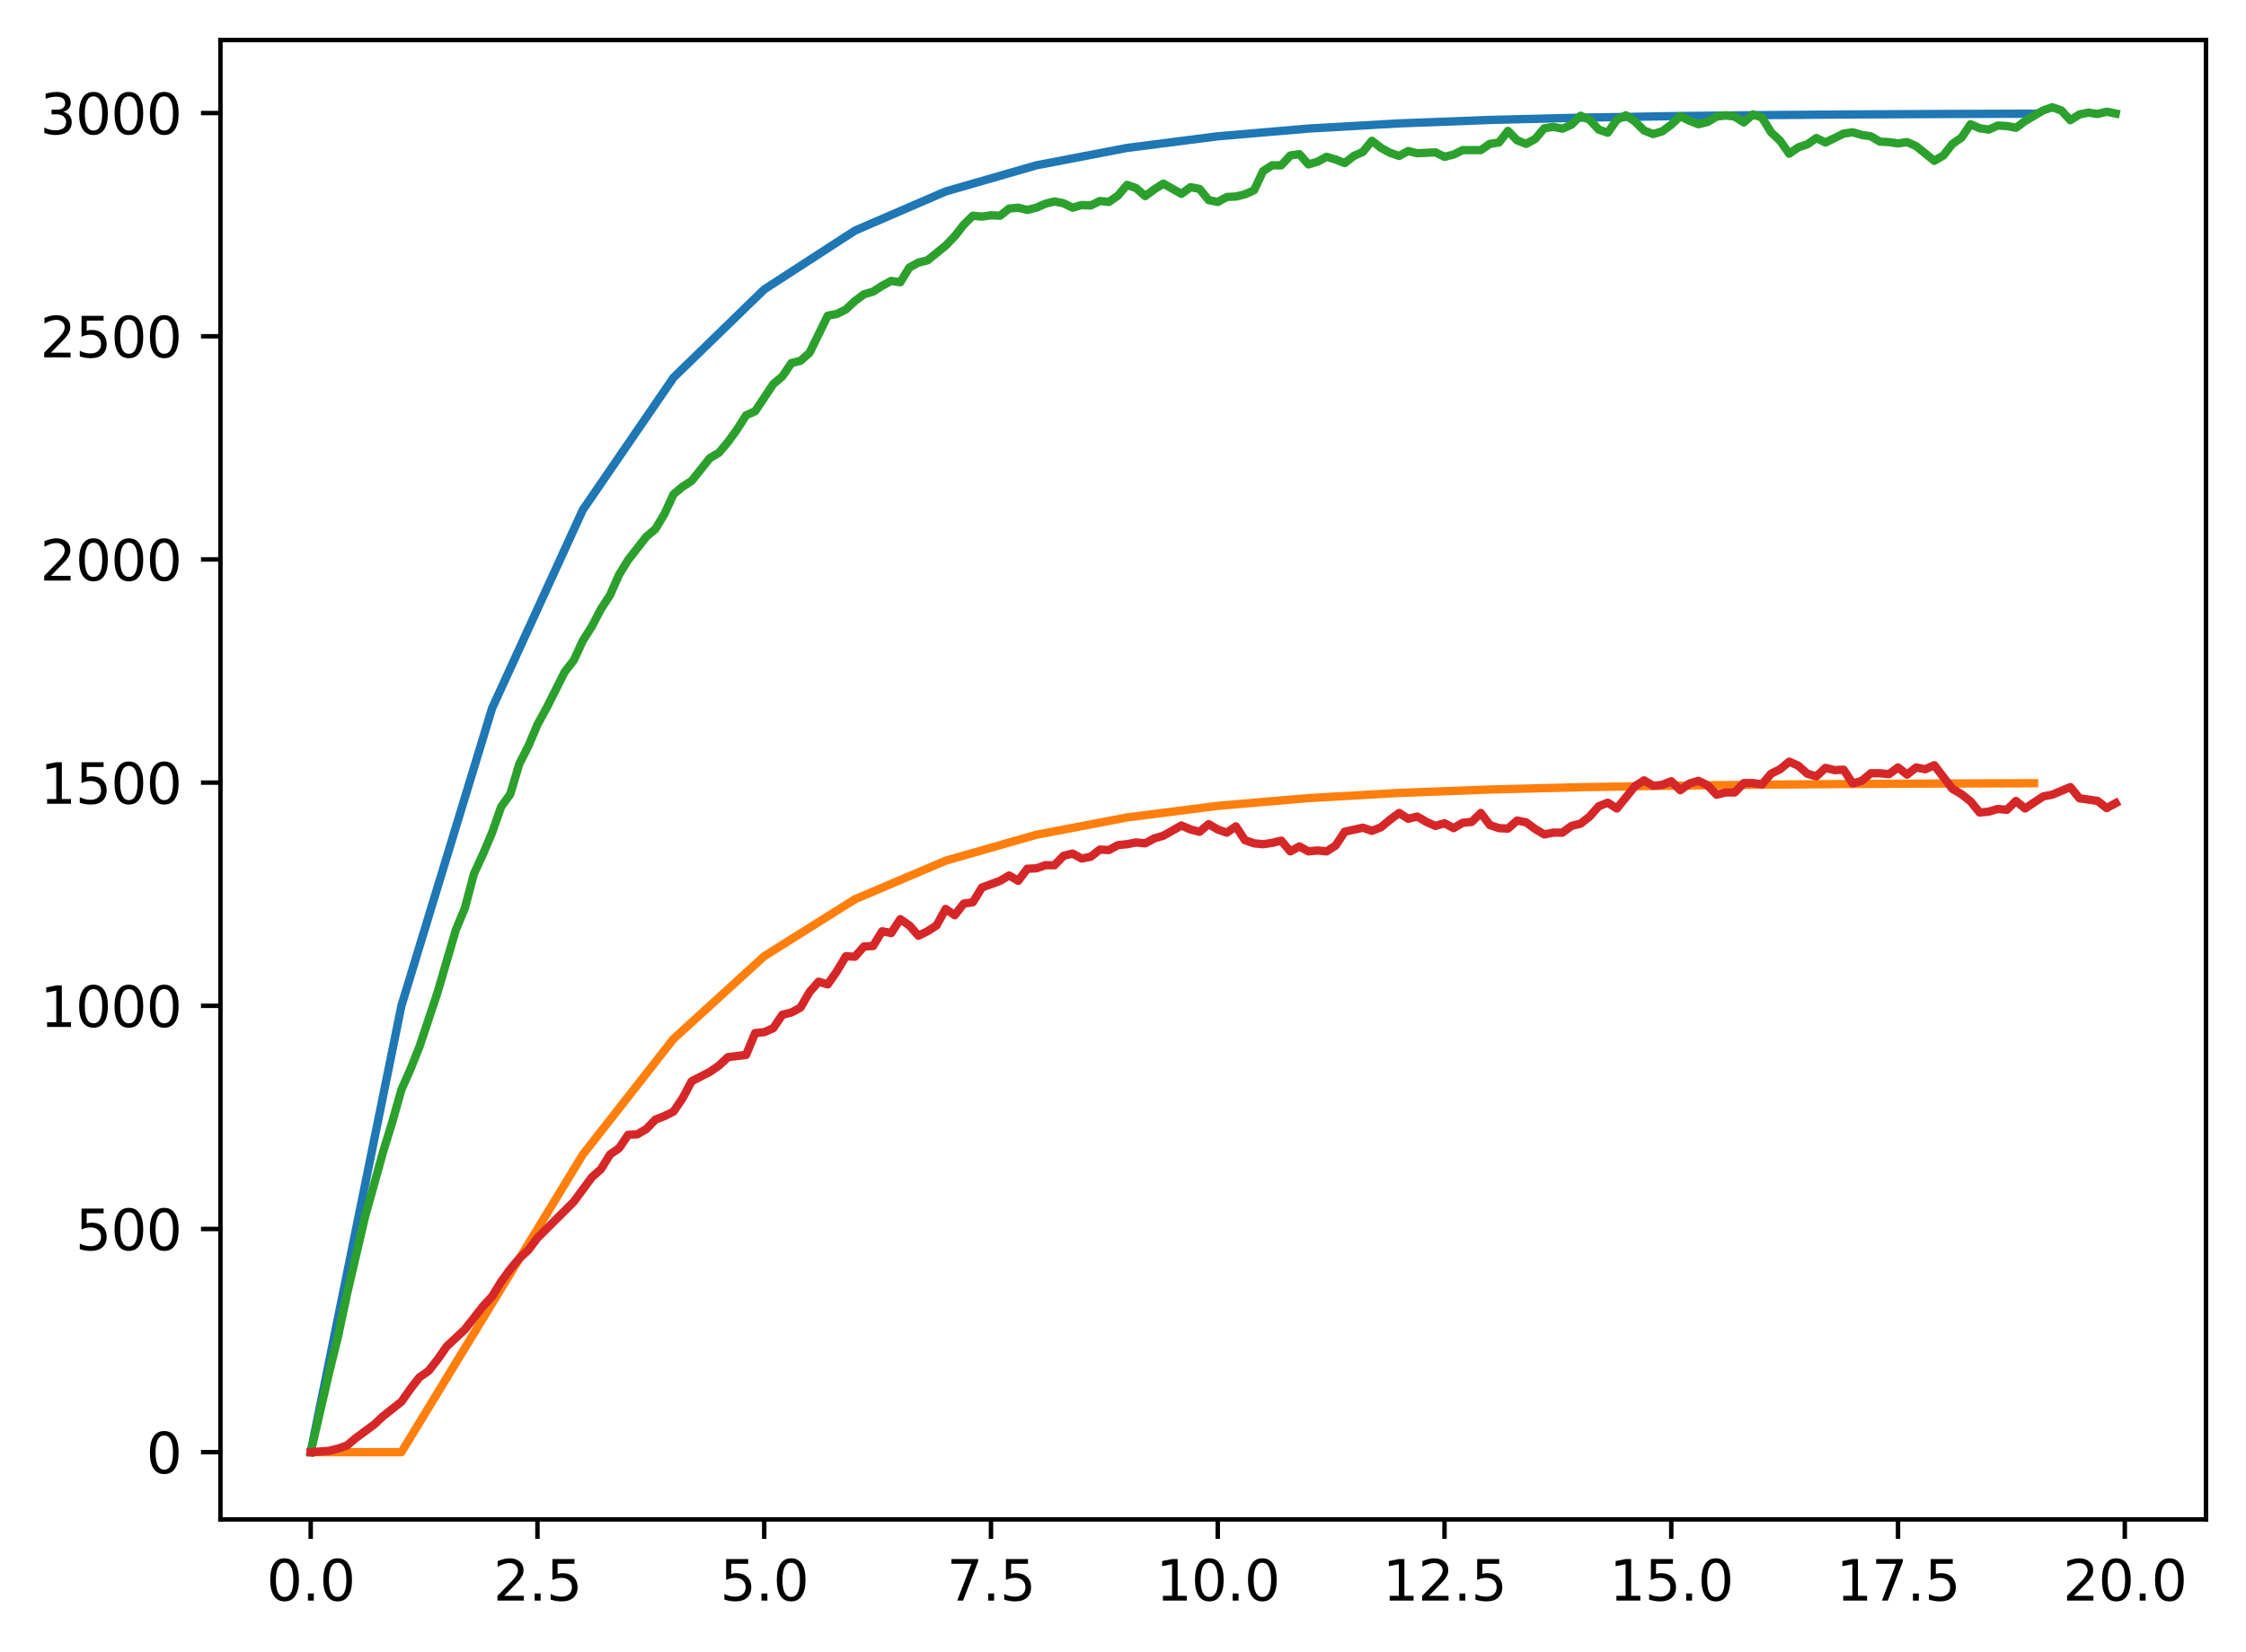<?xml version="1.0" encoding="utf-8" standalone="no"?>
<!DOCTYPE svg PUBLIC "-//W3C//DTD SVG 1.1//EN"
  "http://www.w3.org/Graphics/SVG/1.1/DTD/svg11.dtd">
<svg xmlns:xlink="http://www.w3.org/1999/xlink" width="403.97pt" height="297.19pt" viewBox="0 0 403.97 297.19" xmlns="http://www.w3.org/2000/svg" version="1.1">
 <defs>
  <style type="text/css">*{stroke-linejoin: round; stroke-linecap: butt}</style>
 </defs>
 <g id="figure_1">
  <g id="patch_1">
   <path d="M 0 297.19 
L 403.97 297.19 
L 403.97 0 
L 0 0 
z
" style="fill: #ffffff"/>
  </g>
  <g id="axes_1">
   <g id="patch_2">
    <path d="M 39.65 273.312 
L 396.77 273.312 
L 396.77 7.2 
L 39.65 7.2 
z
" style="fill: #ffffff"/>
   </g>
   <g id="matplotlib.axis_1">
    <g id="xtick_1">
     <g id="line2d_1">
      <defs>
       <path id="mc6f651f93b" d="M 0 0 
L 0 3.5 
" style="stroke: #000000; stroke-width: 0.8"/>
      </defs>
      <g>
       <use xlink:href="#mc6f651f93b" x="55.883" y="273.312" style="stroke: #000000; stroke-width: 0.8"/>
      </g>
     </g>
     <g id="text_1">
      <!-- 0.0 -->
      <g transform="translate(47.931 287.91) scale(0.1 -0.1)">
       <defs>
        <path id="DejaVuSans-30" d="M 2034 4250 
Q 1547 4250 1301 3770 
Q 1056 3291 1056 2328 
Q 1056 1369 1301 889 
Q 1547 409 2034 409 
Q 2525 409 2770 889 
Q 3016 1369 3016 2328 
Q 3016 3291 2770 3770 
Q 2525 4250 2034 4250 
z
M 2034 4750 
Q 2819 4750 3233 4129 
Q 3647 3509 3647 2328 
Q 3647 1150 3233 529 
Q 2819 -91 2034 -91 
Q 1250 -91 836 529 
Q 422 1150 422 2328 
Q 422 3509 836 4129 
Q 1250 4750 2034 4750 
z
" transform="scale(0.016)"/>
        <path id="DejaVuSans-2e" d="M 684 794 
L 1344 794 
L 1344 0 
L 684 0 
L 684 794 
z
" transform="scale(0.016)"/>
       </defs>
       <use xlink:href="#DejaVuSans-30"/>
       <use xlink:href="#DejaVuSans-2e" x="63.623"/>
       <use xlink:href="#DejaVuSans-30" x="95.41"/>
      </g>
     </g>
    </g>
    <g id="xtick_2">
     <g id="line2d_2">
      <g>
       <use xlink:href="#mc6f651f93b" x="96.668" y="273.312" style="stroke: #000000; stroke-width: 0.8"/>
      </g>
     </g>
     <g id="text_2">
      <!-- 2.5 -->
      <g transform="translate(88.717 287.91) scale(0.1 -0.1)">
       <defs>
        <path id="DejaVuSans-32" d="M 1228 531 
L 3431 531 
L 3431 0 
L 469 0 
L 469 531 
Q 828 903 1448 1529 
Q 2069 2156 2228 2338 
Q 2531 2678 2651 2914 
Q 2772 3150 2772 3378 
Q 2772 3750 2511 3984 
Q 2250 4219 1831 4219 
Q 1534 4219 1204 4116 
Q 875 4013 500 3803 
L 500 4441 
Q 881 4594 1212 4672 
Q 1544 4750 1819 4750 
Q 2544 4750 2975 4387 
Q 3406 4025 3406 3419 
Q 3406 3131 3298 2873 
Q 3191 2616 2906 2266 
Q 2828 2175 2409 1742 
Q 1991 1309 1228 531 
z
" transform="scale(0.016)"/>
        <path id="DejaVuSans-35" d="M 691 4666 
L 3169 4666 
L 3169 4134 
L 1269 4134 
L 1269 2991 
Q 1406 3038 1543 3061 
Q 1681 3084 1819 3084 
Q 2600 3084 3056 2656 
Q 3513 2228 3513 1497 
Q 3513 744 3044 326 
Q 2575 -91 1722 -91 
Q 1428 -91 1123 -41 
Q 819 9 494 109 
L 494 744 
Q 775 591 1075 516 
Q 1375 441 1709 441 
Q 2250 441 2565 725 
Q 2881 1009 2881 1497 
Q 2881 1984 2565 2268 
Q 2250 2553 1709 2553 
Q 1456 2553 1204 2497 
Q 953 2441 691 2322 
L 691 4666 
z
" transform="scale(0.016)"/>
       </defs>
       <use xlink:href="#DejaVuSans-32"/>
       <use xlink:href="#DejaVuSans-2e" x="63.623"/>
       <use xlink:href="#DejaVuSans-35" x="95.41"/>
      </g>
     </g>
    </g>
    <g id="xtick_3">
     <g id="line2d_3">
      <g>
       <use xlink:href="#mc6f651f93b" x="137.454" y="273.312" style="stroke: #000000; stroke-width: 0.8"/>
      </g>
     </g>
     <g id="text_3">
      <!-- 5.0 -->
      <g transform="translate(129.503 287.91) scale(0.1 -0.1)">
       <use xlink:href="#DejaVuSans-35"/>
       <use xlink:href="#DejaVuSans-2e" x="63.623"/>
       <use xlink:href="#DejaVuSans-30" x="95.41"/>
      </g>
     </g>
    </g>
    <g id="xtick_4">
     <g id="line2d_4">
      <g>
       <use xlink:href="#mc6f651f93b" x="178.24" y="273.312" style="stroke: #000000; stroke-width: 0.8"/>
      </g>
     </g>
     <g id="text_4">
      <!-- 7.5 -->
      <g transform="translate(170.288 287.91) scale(0.1 -0.1)">
       <defs>
        <path id="DejaVuSans-37" d="M 525 4666 
L 3525 4666 
L 3525 4397 
L 1831 0 
L 1172 0 
L 2766 4134 
L 525 4134 
L 525 4666 
z
" transform="scale(0.016)"/>
       </defs>
       <use xlink:href="#DejaVuSans-37"/>
       <use xlink:href="#DejaVuSans-2e" x="63.623"/>
       <use xlink:href="#DejaVuSans-35" x="95.41"/>
      </g>
     </g>
    </g>
    <g id="xtick_5">
     <g id="line2d_5">
      <g>
       <use xlink:href="#mc6f651f93b" x="219.026" y="273.312" style="stroke: #000000; stroke-width: 0.8"/>
      </g>
     </g>
     <g id="text_5">
      <!-- 10.0 -->
      <g transform="translate(207.893 287.91) scale(0.1 -0.1)">
       <defs>
        <path id="DejaVuSans-31" d="M 794 531 
L 1825 531 
L 1825 4091 
L 703 3866 
L 703 4441 
L 1819 4666 
L 2450 4666 
L 2450 531 
L 3481 531 
L 3481 0 
L 794 0 
L 794 531 
z
" transform="scale(0.016)"/>
       </defs>
       <use xlink:href="#DejaVuSans-31"/>
       <use xlink:href="#DejaVuSans-30" x="63.623"/>
       <use xlink:href="#DejaVuSans-2e" x="127.246"/>
       <use xlink:href="#DejaVuSans-30" x="159.033"/>
      </g>
     </g>
    </g>
    <g id="xtick_6">
     <g id="line2d_6">
      <g>
       <use xlink:href="#mc6f651f93b" x="259.811" y="273.312" style="stroke: #000000; stroke-width: 0.8"/>
      </g>
     </g>
     <g id="text_6">
      <!-- 12.5 -->
      <g transform="translate(248.679 287.91) scale(0.1 -0.1)">
       <use xlink:href="#DejaVuSans-31"/>
       <use xlink:href="#DejaVuSans-32" x="63.623"/>
       <use xlink:href="#DejaVuSans-2e" x="127.246"/>
       <use xlink:href="#DejaVuSans-35" x="159.033"/>
      </g>
     </g>
    </g>
    <g id="xtick_7">
     <g id="line2d_7">
      <g>
       <use xlink:href="#mc6f651f93b" x="300.597" y="273.312" style="stroke: #000000; stroke-width: 0.8"/>
      </g>
     </g>
     <g id="text_7">
      <!-- 15.0 -->
      <g transform="translate(289.464 287.91) scale(0.1 -0.1)">
       <use xlink:href="#DejaVuSans-31"/>
       <use xlink:href="#DejaVuSans-35" x="63.623"/>
       <use xlink:href="#DejaVuSans-2e" x="127.246"/>
       <use xlink:href="#DejaVuSans-30" x="159.033"/>
      </g>
     </g>
    </g>
    <g id="xtick_8">
     <g id="line2d_8">
      <g>
       <use xlink:href="#mc6f651f93b" x="341.383" y="273.312" style="stroke: #000000; stroke-width: 0.8"/>
      </g>
     </g>
     <g id="text_8">
      <!-- 17.5 -->
      <g transform="translate(330.25 287.91) scale(0.1 -0.1)">
       <use xlink:href="#DejaVuSans-31"/>
       <use xlink:href="#DejaVuSans-37" x="63.623"/>
       <use xlink:href="#DejaVuSans-2e" x="127.246"/>
       <use xlink:href="#DejaVuSans-35" x="159.033"/>
      </g>
     </g>
    </g>
    <g id="xtick_9">
     <g id="line2d_9">
      <g>
       <use xlink:href="#mc6f651f93b" x="382.169" y="273.312" style="stroke: #000000; stroke-width: 0.8"/>
      </g>
     </g>
     <g id="text_9">
      <!-- 20.0 -->
      <g transform="translate(371.036 287.91) scale(0.1 -0.1)">
       <use xlink:href="#DejaVuSans-32"/>
       <use xlink:href="#DejaVuSans-30" x="63.623"/>
       <use xlink:href="#DejaVuSans-2e" x="127.246"/>
       <use xlink:href="#DejaVuSans-30" x="159.033"/>
      </g>
     </g>
    </g>
   </g>
   <g id="matplotlib.axis_2">
    <g id="ytick_1">
     <g id="line2d_10">
      <defs>
       <path id="m47f9c02ae5" d="M 0 0 
L -3.5 0 
" style="stroke: #000000; stroke-width: 0.8"/>
      </defs>
      <g>
       <use xlink:href="#m47f9c02ae5" x="39.65" y="261.216" style="stroke: #000000; stroke-width: 0.8"/>
      </g>
     </g>
     <g id="text_10">
      <!-- 0 -->
      <g transform="translate(26.288 265.015) scale(0.1 -0.1)">
       <use xlink:href="#DejaVuSans-30"/>
      </g>
     </g>
    </g>
    <g id="ytick_2">
     <g id="line2d_11">
      <g>
       <use xlink:href="#m47f9c02ae5" x="39.65" y="221.07" style="stroke: #000000; stroke-width: 0.8"/>
      </g>
     </g>
     <g id="text_11">
      <!-- 500 -->
      <g transform="translate(13.562 224.869) scale(0.1 -0.1)">
       <use xlink:href="#DejaVuSans-35"/>
       <use xlink:href="#DejaVuSans-30" x="63.623"/>
       <use xlink:href="#DejaVuSans-30" x="127.246"/>
      </g>
     </g>
    </g>
    <g id="ytick_3">
     <g id="line2d_12">
      <g>
       <use xlink:href="#m47f9c02ae5" x="39.65" y="180.924" style="stroke: #000000; stroke-width: 0.8"/>
      </g>
     </g>
     <g id="text_12">
      <!-- 1000 -->
      <g transform="translate(7.2 184.723) scale(0.1 -0.1)">
       <use xlink:href="#DejaVuSans-31"/>
       <use xlink:href="#DejaVuSans-30" x="63.623"/>
       <use xlink:href="#DejaVuSans-30" x="127.246"/>
       <use xlink:href="#DejaVuSans-30" x="190.869"/>
      </g>
     </g>
    </g>
    <g id="ytick_4">
     <g id="line2d_13">
      <g>
       <use xlink:href="#m47f9c02ae5" x="39.65" y="140.778" style="stroke: #000000; stroke-width: 0.8"/>
      </g>
     </g>
     <g id="text_13">
      <!-- 1500 -->
      <g transform="translate(7.2 144.577) scale(0.1 -0.1)">
       <use xlink:href="#DejaVuSans-31"/>
       <use xlink:href="#DejaVuSans-35" x="63.623"/>
       <use xlink:href="#DejaVuSans-30" x="127.246"/>
       <use xlink:href="#DejaVuSans-30" x="190.869"/>
      </g>
     </g>
    </g>
    <g id="ytick_5">
     <g id="line2d_14">
      <g>
       <use xlink:href="#m47f9c02ae5" x="39.65" y="100.632" style="stroke: #000000; stroke-width: 0.8"/>
      </g>
     </g>
     <g id="text_14">
      <!-- 2000 -->
      <g transform="translate(7.2 104.431) scale(0.1 -0.1)">
       <use xlink:href="#DejaVuSans-32"/>
       <use xlink:href="#DejaVuSans-30" x="63.623"/>
       <use xlink:href="#DejaVuSans-30" x="127.246"/>
       <use xlink:href="#DejaVuSans-30" x="190.869"/>
      </g>
     </g>
    </g>
    <g id="ytick_6">
     <g id="line2d_15">
      <g>
       <use xlink:href="#m47f9c02ae5" x="39.65" y="60.486" style="stroke: #000000; stroke-width: 0.8"/>
      </g>
     </g>
     <g id="text_15">
      <!-- 2500 -->
      <g transform="translate(7.2 64.285) scale(0.1 -0.1)">
       <use xlink:href="#DejaVuSans-32"/>
       <use xlink:href="#DejaVuSans-35" x="63.623"/>
       <use xlink:href="#DejaVuSans-30" x="127.246"/>
       <use xlink:href="#DejaVuSans-30" x="190.869"/>
      </g>
     </g>
    </g>
    <g id="ytick_7">
     <g id="line2d_16">
      <g>
       <use xlink:href="#m47f9c02ae5" x="39.65" y="20.34" style="stroke: #000000; stroke-width: 0.8"/>
      </g>
     </g>
     <g id="text_16">
      <!-- 3000 -->
      <g transform="translate(7.2 24.139) scale(0.1 -0.1)">
       <defs>
        <path id="DejaVuSans-33" d="M 2597 2516 
Q 3050 2419 3304 2112 
Q 3559 1806 3559 1356 
Q 3559 666 3084 287 
Q 2609 -91 1734 -91 
Q 1441 -91 1130 -33 
Q 819 25 488 141 
L 488 750 
Q 750 597 1062 519 
Q 1375 441 1716 441 
Q 2309 441 2620 675 
Q 2931 909 2931 1356 
Q 2931 1769 2642 2001 
Q 2353 2234 1838 2234 
L 1294 2234 
L 1294 2753 
L 1863 2753 
Q 2328 2753 2575 2939 
Q 2822 3125 2822 3475 
Q 2822 3834 2567 4026 
Q 2313 4219 1838 4219 
Q 1578 4219 1281 4162 
Q 984 4106 628 3988 
L 628 4550 
Q 988 4650 1302 4700 
Q 1616 4750 1894 4750 
Q 2613 4750 3031 4423 
Q 3450 4097 3450 3541 
Q 3450 3153 3228 2886 
Q 3006 2619 2597 2516 
z
" transform="scale(0.016)"/>
       </defs>
       <use xlink:href="#DejaVuSans-33"/>
       <use xlink:href="#DejaVuSans-30" x="63.623"/>
       <use xlink:href="#DejaVuSans-30" x="127.246"/>
       <use xlink:href="#DejaVuSans-30" x="190.869"/>
      </g>
     </g>
    </g>
   </g>
   <g id="line2d_17">
    <path d="M 55.883 261.216 
L 72.197 180.924 
L 88.511 127.396 
L 104.826 91.711 
L 121.14 67.92 
L 137.454 52.06 
L 153.769 41.487 
L 170.083 34.438 
L 186.397 29.738 
L 202.711 26.606 
L 219.026 24.517 
L 235.34 23.125 
L 251.654 22.196 
L 267.969 21.577 
L 284.283 21.165 
L 300.597 20.89 
L 316.912 20.707 
L 333.226 20.584 
L 349.54 20.503 
L 365.854 20.448 
" clip-path="url(#p9a0eea261f)" style="fill: none; stroke: #1f77b4; stroke-width: 1.5; stroke-linecap: square"/>
   </g>
   <g id="line2d_18">
    <path d="M 55.883 261.216 
L 72.197 261.216 
L 88.511 234.452 
L 104.826 207.688 
L 121.14 186.871 
L 137.454 172.003 
L 153.769 161.76 
L 170.083 154.821 
L 186.397 150.158 
L 202.711 147.038 
L 219.026 144.953 
L 235.34 143.562 
L 251.654 142.634 
L 267.969 142.016 
L 284.283 141.603 
L 300.597 141.328 
L 316.912 141.145 
L 333.226 141.022 
L 349.54 140.941 
L 365.854 140.887 
" clip-path="url(#p9a0eea261f)" style="fill: none; stroke: #ff7f0e; stroke-width: 1.5; stroke-linecap: square"/>
   </g>
   <g id="line2d_19">
    <path d="M 55.883 261.216 
L 59.146 247.085 
L 60.777 240.501 
L 62.408 232.793 
L 65.671 218.822 
L 68.934 207.099 
L 70.566 201.8 
L 72.197 196.019 
L 73.828 192.325 
L 75.46 188.231 
L 78.723 178.435 
L 81.986 167.274 
L 83.617 163.34 
L 85.248 157.157 
L 86.88 153.625 
L 88.511 149.771 
L 90.143 145.114 
L 91.774 142.865 
L 93.406 137.406 
L 95.037 134.194 
L 96.668 130.34 
L 98.3 127.369 
L 101.563 120.865 
L 103.194 118.778 
L 104.826 115.245 
L 106.457 112.676 
L 108.088 109.544 
L 109.72 107.055 
L 111.351 103.362 
L 112.983 100.712 
L 116.246 96.537 
L 117.877 95.172 
L 119.508 92.442 
L 121.14 88.909 
L 122.771 87.544 
L 124.403 86.5 
L 127.666 82.406 
L 129.297 81.442 
L 130.929 79.515 
L 132.56 77.267 
L 134.191 74.698 
L 135.823 73.975 
L 139.086 69.077 
L 140.717 67.712 
L 142.349 65.303 
L 143.98 64.902 
L 145.611 63.457 
L 148.874 56.792 
L 150.506 56.471 
L 152.137 55.668 
L 153.769 54.143 
L 155.4 52.938 
L 157.031 52.457 
L 158.663 51.413 
L 160.294 50.53 
L 161.926 50.77 
L 163.557 48.121 
L 165.189 47.238 
L 166.82 46.836 
L 170.083 44.187 
L 171.714 42.5 
L 173.346 40.413 
L 174.977 38.807 
L 176.609 38.968 
L 178.24 38.727 
L 179.871 38.807 
L 181.503 37.522 
L 183.134 37.362 
L 184.766 37.763 
L 186.397 37.362 
L 188.029 36.639 
L 189.66 36.238 
L 191.291 36.559 
L 192.923 37.362 
L 194.554 36.88 
L 196.186 36.96 
L 197.817 36.157 
L 199.449 36.318 
L 201.08 35.194 
L 202.711 33.267 
L 204.343 33.829 
L 205.974 35.274 
L 207.606 34.07 
L 209.237 33.026 
L 212.5 34.873 
L 214.131 33.668 
L 215.763 33.989 
L 217.394 35.997 
L 219.026 36.318 
L 220.657 35.435 
L 222.289 35.354 
L 223.92 34.953 
L 225.551 34.23 
L 227.183 30.778 
L 228.814 29.734 
L 230.446 29.734 
L 232.077 27.968 
L 233.709 27.727 
L 235.34 29.573 
L 236.971 29.092 
L 238.603 28.208 
L 240.234 28.69 
L 241.866 29.333 
L 243.497 28.048 
L 245.129 27.325 
L 246.76 25.318 
L 248.391 26.603 
L 250.023 27.486 
L 251.654 28.048 
L 253.286 27.165 
L 254.917 27.566 
L 258.18 27.405 
L 259.811 28.208 
L 261.443 27.807 
L 263.074 27.004 
L 266.337 27.004 
L 267.969 25.88 
L 269.6 25.639 
L 271.231 23.551 
L 272.863 25.238 
L 274.494 25.88 
L 276.126 24.997 
L 277.757 23.07 
L 279.389 22.829 
L 281.02 23.15 
L 282.651 22.427 
L 284.283 20.822 
L 285.914 21.544 
L 287.546 23.311 
L 289.177 23.873 
L 290.809 21.544 
L 292.44 20.741 
L 294.071 21.865 
L 295.703 23.471 
L 297.334 24.114 
L 298.966 23.632 
L 300.597 22.427 
L 302.229 20.902 
L 303.86 21.705 
L 305.491 22.347 
L 307.123 21.946 
L 308.754 20.982 
L 310.386 20.741 
L 312.017 20.982 
L 313.649 22.026 
L 315.28 20.581 
L 316.912 21.143 
L 318.543 23.792 
L 320.174 25.318 
L 321.806 27.646 
L 323.437 26.522 
L 325.069 25.96 
L 326.7 24.836 
L 328.332 25.639 
L 331.594 24.033 
L 333.226 23.792 
L 334.857 24.274 
L 336.489 24.515 
L 338.12 25.478 
L 339.752 25.559 
L 341.383 25.8 
L 343.014 25.559 
L 344.646 26.281 
L 347.909 28.931 
L 349.54 27.968 
L 351.172 25.88 
L 352.803 24.756 
L 354.434 22.347 
L 356.066 23.07 
L 357.697 23.311 
L 359.329 22.588 
L 360.96 22.668 
L 362.592 22.989 
L 364.223 21.785 
L 367.486 19.858 
L 369.117 19.296 
L 370.749 19.858 
L 372.38 21.624 
L 374.012 20.581 
L 375.643 20.26 
L 377.274 20.5 
L 378.906 20.099 
L 380.537 20.42 
L 380.537 20.42 
" clip-path="url(#p9a0eea261f)" style="fill: none; stroke: #2ca02c; stroke-width: 1.5; stroke-linecap: square"/>
   </g>
   <g id="line2d_20">
    <path d="M 55.883 261.216 
L 59.146 260.975 
L 60.777 260.574 
L 62.408 260.012 
L 64.04 258.647 
L 67.303 256.238 
L 68.934 254.712 
L 72.197 252.143 
L 73.828 249.815 
L 75.46 247.727 
L 77.091 246.603 
L 78.723 244.515 
L 80.354 242.187 
L 83.617 239.136 
L 86.88 234.96 
L 88.511 233.194 
L 90.143 230.544 
L 91.774 228.296 
L 93.406 226.369 
L 95.037 224.844 
L 96.668 222.676 
L 103.194 216.172 
L 106.457 211.756 
L 108.088 210.311 
L 109.72 207.661 
L 111.351 206.537 
L 112.983 204.128 
L 114.614 204.048 
L 116.246 203.085 
L 117.877 201.398 
L 119.508 200.756 
L 121.14 199.953 
L 122.771 197.544 
L 124.403 194.493 
L 127.666 192.807 
L 129.297 191.683 
L 130.929 190.158 
L 134.191 189.756 
L 135.823 185.822 
L 137.454 185.661 
L 139.086 184.939 
L 140.717 182.53 
L 142.349 182.128 
L 143.98 181.245 
L 145.611 178.435 
L 147.243 176.588 
L 148.874 177.07 
L 150.506 174.741 
L 152.137 172.012 
L 153.769 172.092 
L 155.4 170.245 
L 157.031 170.165 
L 158.663 167.515 
L 160.294 167.836 
L 161.926 165.347 
L 163.557 166.471 
L 165.189 168.318 
L 166.82 167.515 
L 168.451 166.471 
L 170.083 163.501 
L 171.714 164.625 
L 173.346 162.537 
L 174.977 162.296 
L 176.609 159.647 
L 179.871 158.442 
L 181.503 157.479 
L 183.134 158.442 
L 184.766 156.274 
L 186.397 156.194 
L 188.029 155.632 
L 189.66 155.632 
L 191.291 153.946 
L 192.923 153.544 
L 194.554 154.428 
L 196.186 154.106 
L 197.817 152.822 
L 199.449 152.902 
L 201.08 152.019 
L 202.711 151.858 
L 204.343 151.537 
L 205.974 151.698 
L 207.606 150.814 
L 209.237 150.333 
L 212.5 148.486 
L 214.131 149.209 
L 215.763 149.61 
L 217.394 148.245 
L 219.026 149.209 
L 220.657 149.771 
L 222.289 148.647 
L 223.92 151.136 
L 225.551 151.698 
L 227.183 151.858 
L 228.814 151.617 
L 230.446 151.216 
L 232.077 153.143 
L 233.709 152.26 
L 235.34 153.143 
L 236.971 152.982 
L 238.603 153.143 
L 240.234 152.099 
L 241.866 149.61 
L 245.129 148.887 
L 246.76 149.449 
L 248.391 148.807 
L 250.023 147.442 
L 251.654 146.238 
L 253.286 147.282 
L 254.917 146.88 
L 256.549 147.844 
L 258.18 148.566 
L 259.811 148.084 
L 261.443 148.968 
L 263.074 148.004 
L 264.706 147.844 
L 266.337 146.238 
L 267.969 148.406 
L 269.6 148.968 
L 271.231 149.048 
L 272.863 147.603 
L 274.494 147.924 
L 276.126 149.128 
L 277.757 150.092 
L 279.389 149.771 
L 281.02 149.771 
L 282.651 148.566 
L 284.283 148.165 
L 285.914 146.88 
L 287.546 145.033 
L 289.177 144.391 
L 290.809 145.435 
L 294.071 141.42 
L 295.703 140.376 
L 297.334 141.34 
L 298.966 141.179 
L 300.597 140.537 
L 302.229 142.143 
L 303.86 140.938 
L 305.491 140.457 
L 307.123 141.26 
L 308.754 142.946 
L 310.386 142.544 
L 312.017 142.544 
L 313.649 140.858 
L 315.28 140.858 
L 316.912 141.099 
L 318.543 139.172 
L 320.174 138.369 
L 321.806 137.004 
L 323.437 137.727 
L 325.069 139.172 
L 326.7 139.654 
L 328.332 138.128 
L 329.963 138.53 
L 331.594 138.449 
L 333.226 140.938 
L 334.857 140.457 
L 336.489 139.092 
L 338.12 139.092 
L 339.752 139.252 
L 341.383 138.048 
L 343.014 139.333 
L 344.646 138.048 
L 346.277 138.369 
L 347.909 137.647 
L 351.172 141.902 
L 352.803 142.865 
L 354.434 144.15 
L 356.066 146.157 
L 357.697 145.997 
L 359.329 145.515 
L 360.96 145.676 
L 362.592 144.07 
L 364.223 145.435 
L 367.486 143.267 
L 369.117 142.946 
L 372.38 141.581 
L 374.012 143.588 
L 377.274 144.07 
L 378.906 145.355 
L 380.537 144.471 
L 380.537 144.471 
" clip-path="url(#p9a0eea261f)" style="fill: none; stroke: #d62728; stroke-width: 1.5; stroke-linecap: square"/>
   </g>
   <g id="patch_3">
    <path d="M 39.65 273.312 
L 39.65 7.2 
" style="fill: none; stroke: #000000; stroke-width: 0.8; stroke-linejoin: miter; stroke-linecap: square"/>
   </g>
   <g id="patch_4">
    <path d="M 396.77 273.312 
L 396.77 7.2 
" style="fill: none; stroke: #000000; stroke-width: 0.8; stroke-linejoin: miter; stroke-linecap: square"/>
   </g>
   <g id="patch_5">
    <path d="M 39.65 273.312 
L 396.77 273.312 
" style="fill: none; stroke: #000000; stroke-width: 0.8; stroke-linejoin: miter; stroke-linecap: square"/>
   </g>
   <g id="patch_6">
    <path d="M 39.65 7.2 
L 396.77 7.2 
" style="fill: none; stroke: #000000; stroke-width: 0.8; stroke-linejoin: miter; stroke-linecap: square"/>
   </g>
  </g>
 </g>
 <defs>
  <clipPath id="p9a0eea261f">
   <rect x="39.65" y="7.2" width="357.12" height="266.112"/>
  </clipPath>
 </defs>
</svg>

